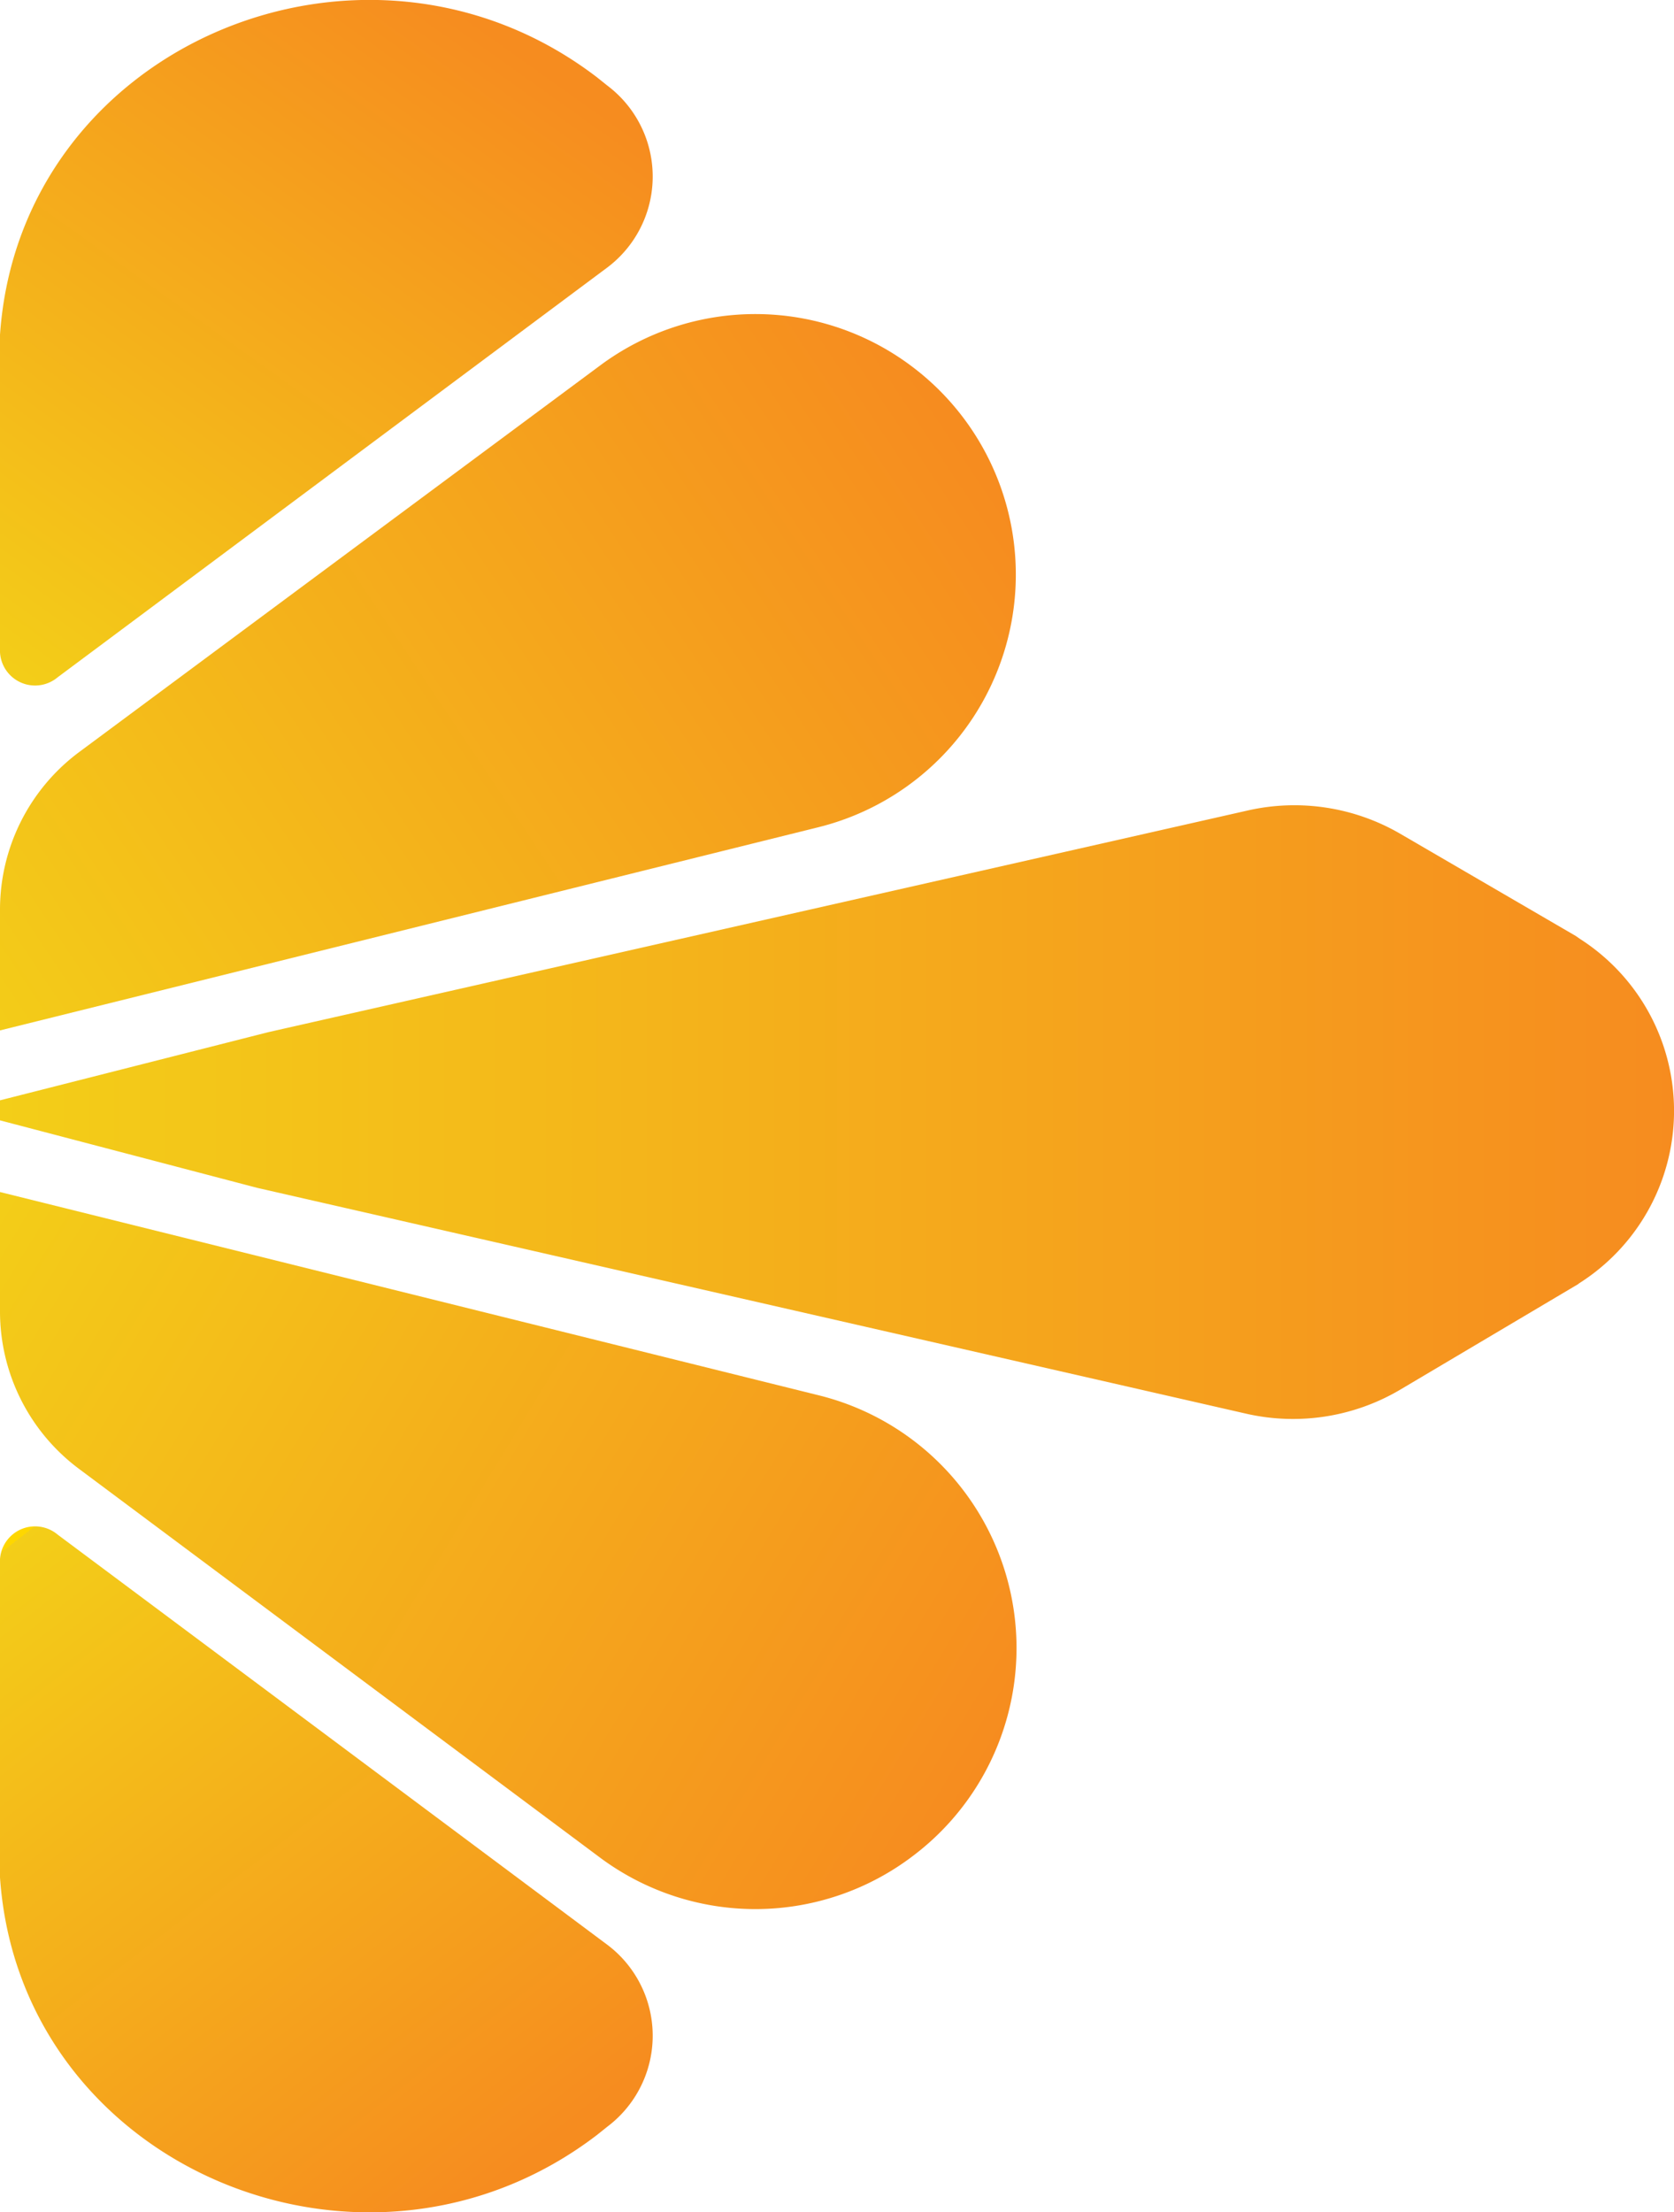 <svg xmlns="http://www.w3.org/2000/svg" xmlns:xlink="http://www.w3.org/1999/xlink" viewBox="0 0 47.67 62.97"><defs><style>.a{fill:url(#a);}.b{fill:url(#b);}.c{fill:url(#c);}.d{fill:url(#d);}.e{fill:url(#e);}</style><linearGradient id="a" x1="288.46" y1="436.55" x2="301.85" y2="417.75" gradientUnits="userSpaceOnUse"><stop offset="0" stop-color="#fed700"/><stop offset="0" stop-color="#fad409"/><stop offset="0" stop-color="#f5cf14"/><stop offset="0" stop-color="#f3ce18"/><stop offset="1" stop-color="#f68c1f"/></linearGradient><linearGradient id="b" x1="288.16" y1="461.51" x2="302.14" y2="479.57" xlink:href="#a"/><linearGradient id="c" x1="288.21" y1="447.99" x2="315.64" y2="429.66" xlink:href="#a"/><linearGradient id="d" x1="288.14" y1="450.9" x2="316.1" y2="467.91" xlink:href="#a"/><linearGradient id="e" x1="288.3" y1="448.85" x2="335.98" y2="448.85" xlink:href="#a"/></defs><path class="a" d="M288.3,427.55c0-.28,0-.56,0-.83.57-8.27,10.41-12.37,17-7.33l.3.24a3.24,3.24,0,0,1,0,5.17l-15.66,11.67a1,1,0,0,1-1.64-.82Z" transform="translate(-288.3 -417.19)"/><path class="b" d="M288.3,469.8c0,.28,0,.55,0,.83.57,8.27,10.41,12.37,17,7.33l.3-.24a3.24,3.24,0,0,0,0-5.17l-15.66-11.68a1,1,0,0,0-1.64.83Z" transform="translate(-288.3 -417.19)"/><path class="c" d="M288.3,446.52l23.29-5.78a7.41,7.41,0,0,0,2.73-13.08h0a7.41,7.41,0,0,0-8.94-.06l-14.83,11a5.59,5.59,0,0,0-2.25,4.48v3.39Z" transform="translate(-288.3 -417.19)"/><path class="d" d="M288.3,451.12l23.29,5.78A7.41,7.41,0,0,1,314.32,470h0a7.41,7.41,0,0,1-8.94.06L290.55,459a5.59,5.59,0,0,1-2.25-4.48v-3.39Z" transform="translate(-288.3 -417.19)"/><path class="e" d="M333.26,453.73l-5.06,3a6,6,0,0,1-4.41.7L295.62,451l-7.32-1.92v-.57l7.64-1.94,27.89-6.31a6,6,0,0,1,4.34.66l5,2.91.13.09a5.81,5.81,0,0,1-.05,9.81Z" transform="translate(-288.3 -417.19)"/></svg>